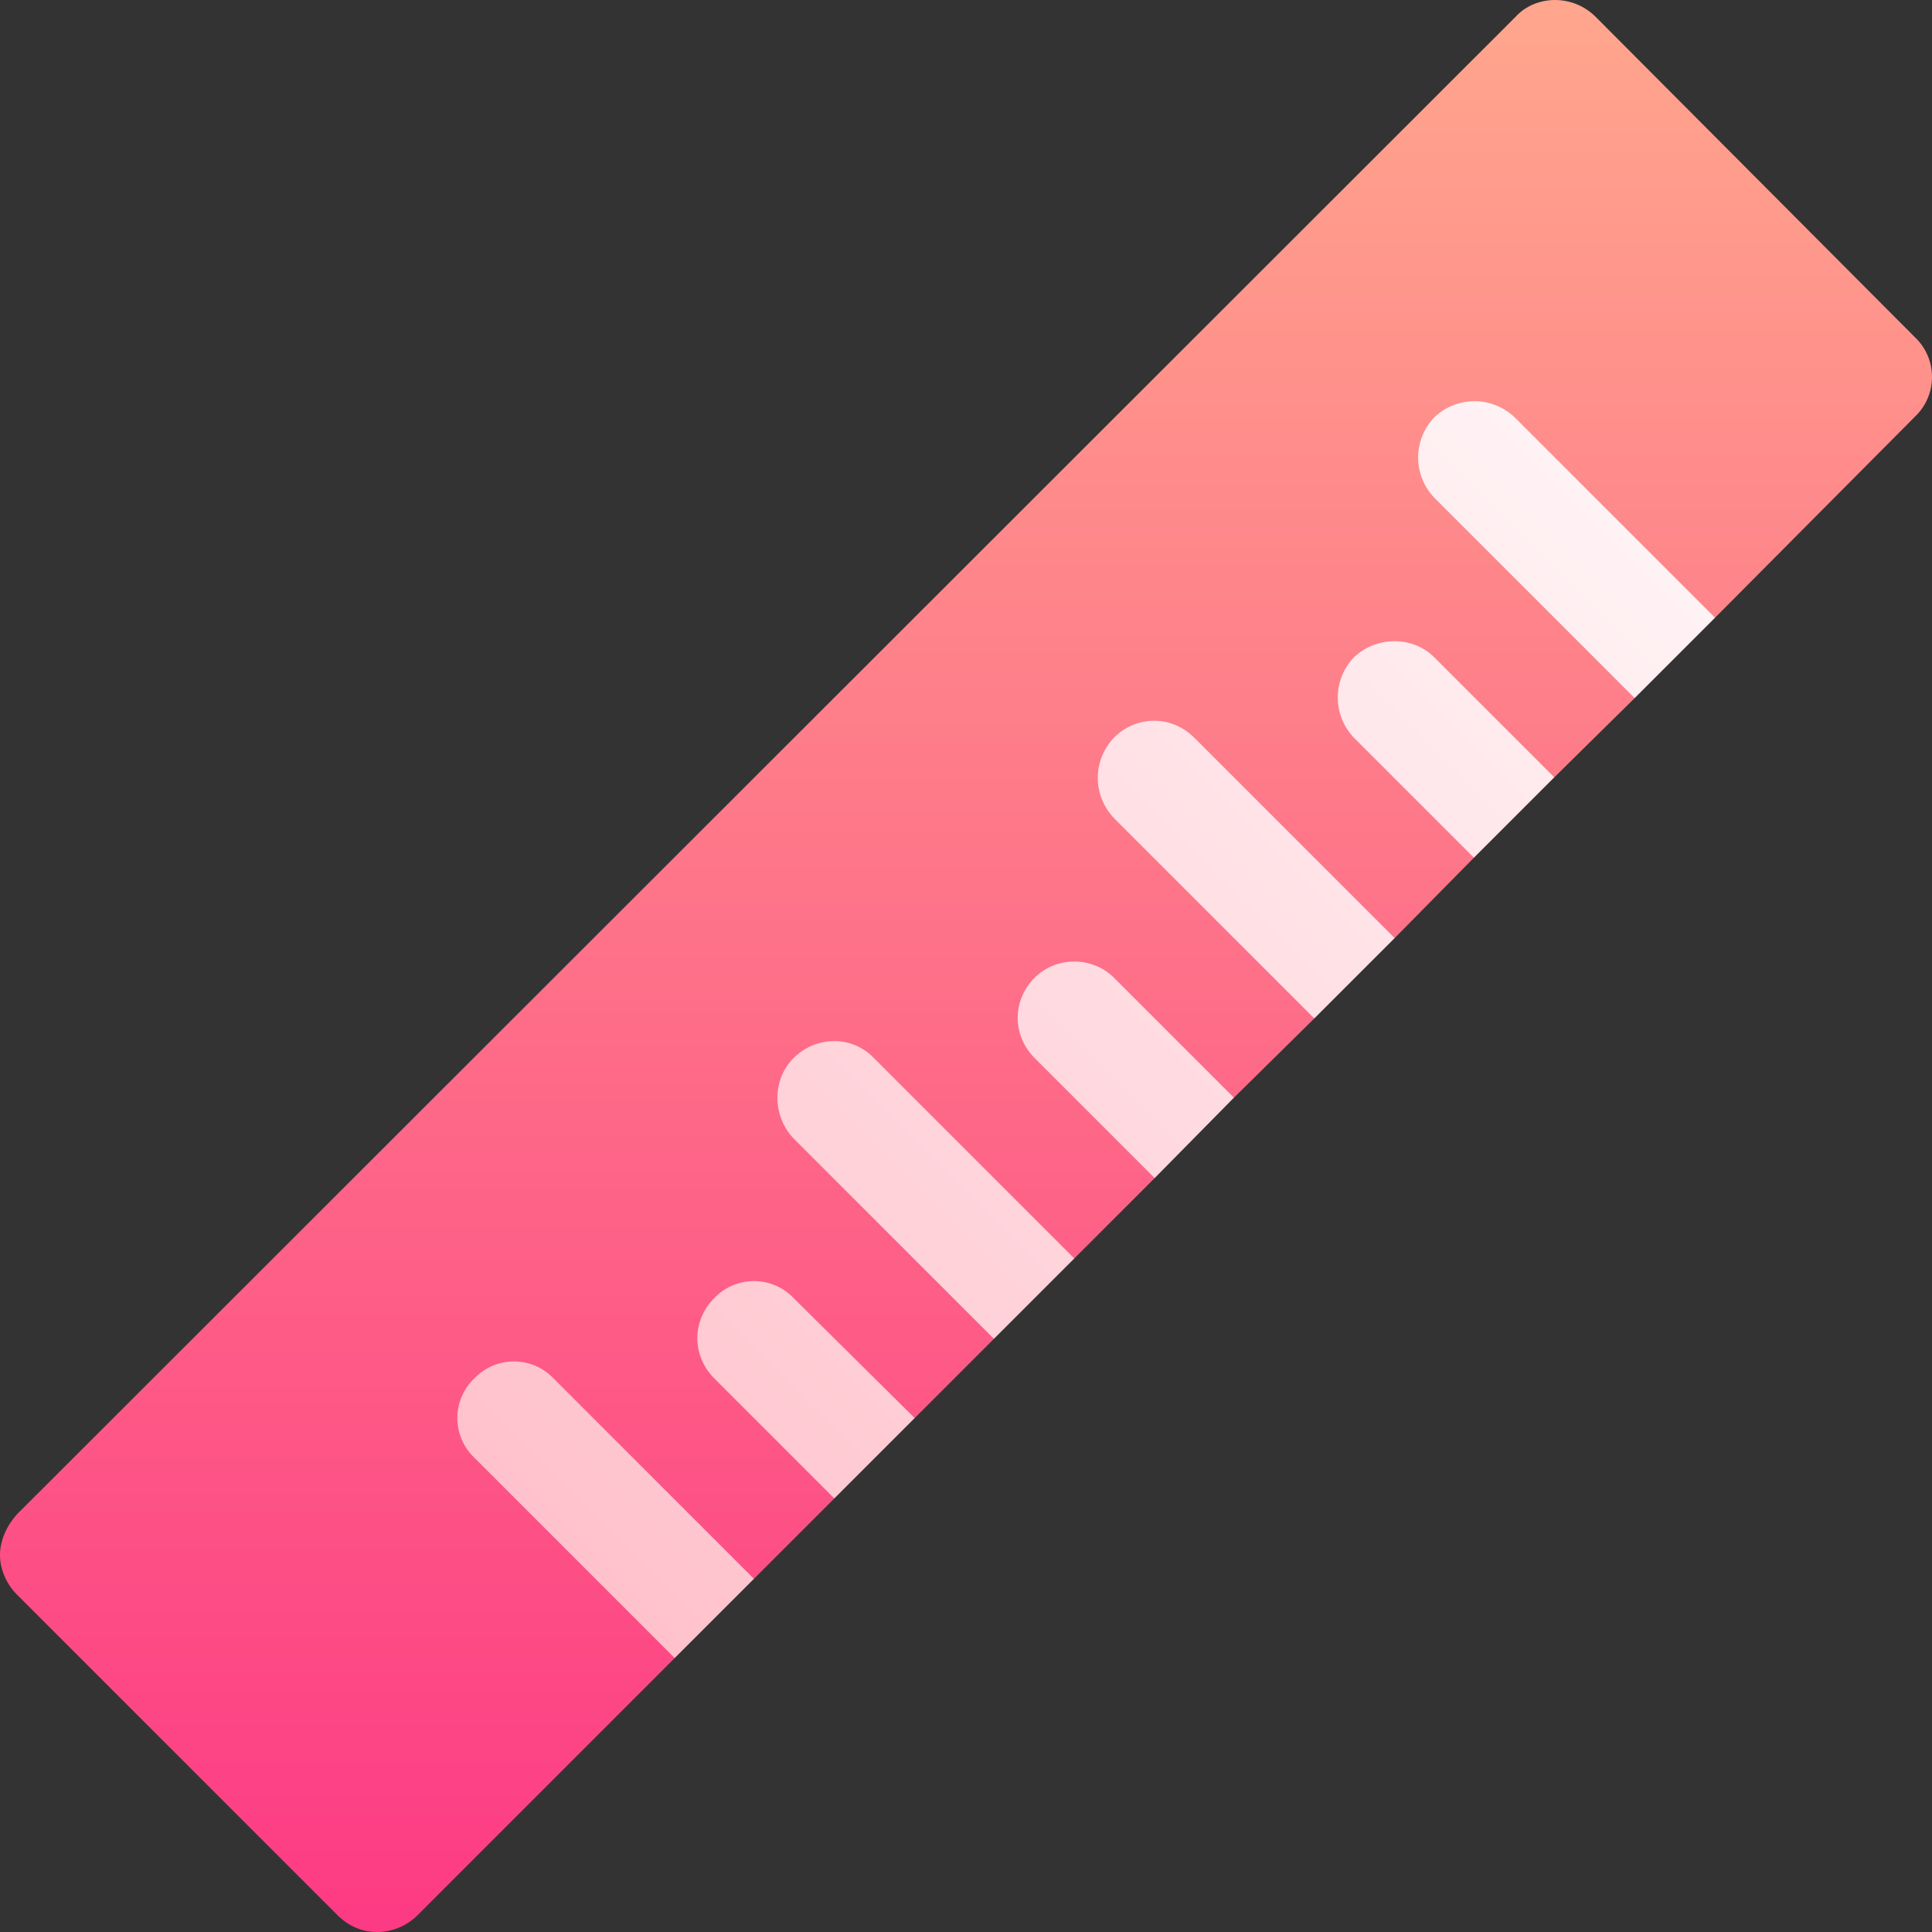 <svg id="Capa_1" enable-background="new 0 0 512 512" height="512" viewBox="0 0 512 512" width="512" xmlns="http://www.w3.org/2000/svg" xmlns:xlink="http://www.w3.org/1999/xlink"><rect x="0" y="0" width="512" height="512" fill="#333333" stroke="none"/><linearGradient id="SVGID_1_" gradientUnits="userSpaceOnUse" x1="256" x2="256" y1="512" y2="0"><stop offset="0" stop-color="#fd3a84"/><stop offset="1" stop-color="#ffa68d"/></linearGradient><linearGradient id="SVGID_2_" gradientUnits="userSpaceOnUse" x1="146.922" x2="422.625" y1="407.529" y2="131.825"><stop offset="0" stop-color="#ffc2cc"/><stop offset="1" stop-color="#fff2f4"/></linearGradient><g><path d="m507.5 89.399-84.599-84.9c-3.001-2.999-6.901-4.499-10.801-4.499s-7.8 1.5-10.499 4.499l-397.1 396.801c-2.701 2.999-4.501 6.899-4.501 10.799s1.8 7.8 4.501 10.499l84.899 84.901c3.001 3.001 6.6 4.501 10.501 4.501s7.8-1.5 10.8-4.501l68.101-68.099-3.9-27.9 24.899 6.899 21.301-21.301-3.9-27.9 25.201 6.599 20.999-20.999-3.898-27.9 25.196 6.602 21.3-21.301-3.9-27.9 24.901 6.601 21.299-21-16.393-22.395 37.694 1.095 21-21.299-3.6-24.6 24.899 3.3 21.301-21-3.9-24.901 25.201 3.602 52.998-53.302c6-5.7 6-15.301 0-21.001z" fill="url(#SVGID_1_)"/><g><g><path d="m274.2 259.1c-6 5.999-6 15.3 0 21.299l31.8 31.8 21-21.299-31.8-31.8c-5.699-5.7-15.299-5.7-21 0zm-84.9 84.899c-6 6-6 15.3 0 21.301l31.8 31.8 21.301-21.301-32.1-31.8c-5.701-5.999-15.301-5.999-21.001 0zm-63.6 21.301c-6 5.7-6 15.3 0 21l53.101 53.101 20.999-21-53.1-53.101c-5.7-6.001-15.3-6.001-21 0zm84.6-84.901c-5.7 5.7-5.7 15.3 0 21.301l53.099 53.101 21.301-21.301-53.101-53.101c-5.7-5.998-15.298-5.998-21.299 0zm191.1-169.799c-6-5.7-15.3-5.7-21.301 0-5.7 6-5.7 15.3 0 21.301l53.101 53.099 21.301-21.299zm-106.199 84.9c-5.7 5.999-5.7 15.298 0 21.299l53.099 53.101 21.301-21.301-53.101-53.099c-6.001-6-15.301-6-21.299 0zm63.6-21.3c-5.7 6-5.7 15.3 0 21.301l31.8 31.8 21.298-21.301-31.8-31.8c-5.7-5.7-15.3-5.7-21.298 0z" fill="url(#SVGID_2_)"/></g></g></g></svg>